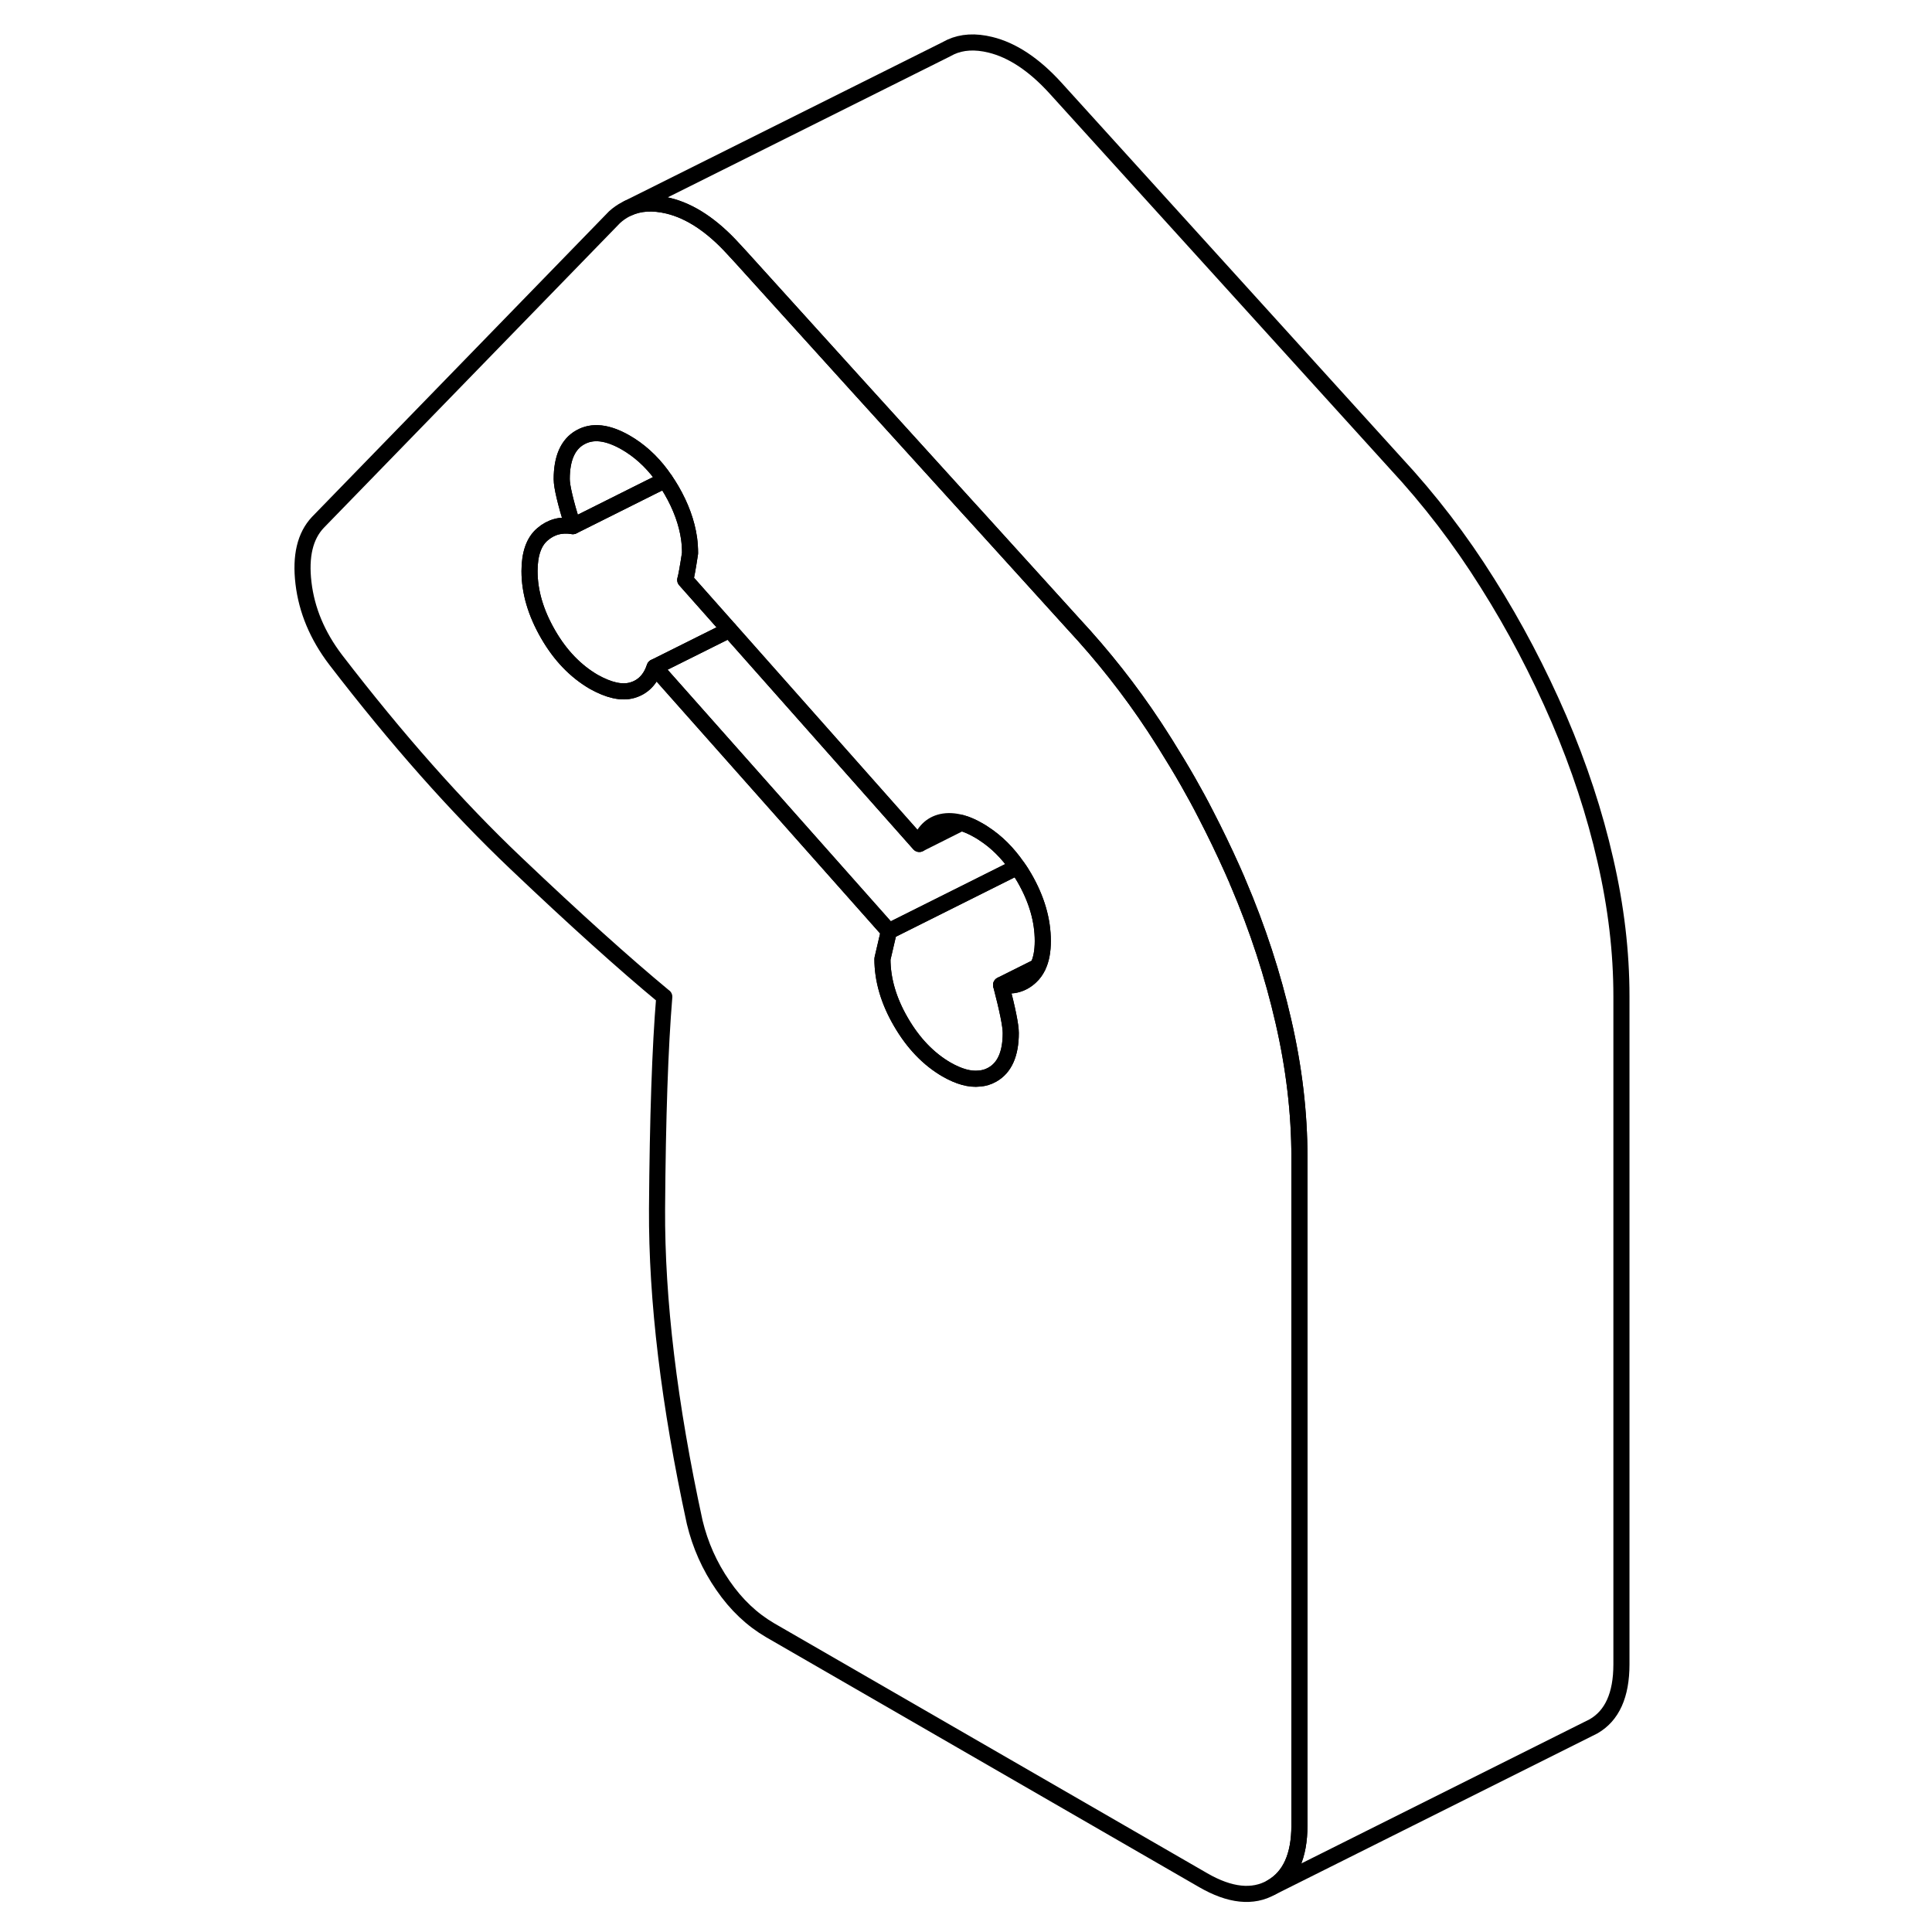 <svg width="48" height="48" viewBox="0 0 87 120" fill="none" xmlns="http://www.w3.org/2000/svg" stroke-width="1px"
     stroke-linecap="round" stroke-linejoin="round">
    <path d="M63.21 63.42C62.56 60.58 61.63 57.71 60.4 54.83C60.4 54.83 60.397 54.827 60.39 54.82C60.39 54.82 60.35 54.71 60.33 54.66C60.23 54.44 60.14 54.22 60.04 54C59.52 52.84 58.97 51.7 58.39 50.58C58.04 49.89 57.67 49.22 57.29 48.55C56.84 47.76 56.37 46.99 55.89 46.22C55.66 45.85 55.42 45.49 55.19 45.13C53.68 42.84 52 40.72 50.16 38.74L43.96 31.9L43.73 31.65L36.68 23.88L29.53 15.98L29.05 15.46C27.72 14 26.37 13.11 25.01 12.78C24.05 12.55 23.22 12.6 22.51 12.93L22.37 13C22.12 13.13 21.89 13.29 21.67 13.49L3.24 32.45C2.45 33.29 2.15 34.54 2.35 36.22C2.55 37.9 3.21 39.48 4.34 40.97C8.13 45.9 11.86 50.12 15.55 53.62C19.22 57.11 22.28 59.86 24.73 61.89C24.74 61.89 24.74 61.9 24.76 61.91C24.5 65.03 24.35 69.42 24.31 75.08C24.28 80.74 25.06 87.23 26.65 94.55C26.99 95.96 27.57 97.27 28.4 98.47C29.23 99.68 30.21 100.6 31.34 101.26L58.23 116.78C59.89 117.74 61.31 117.89 62.47 117.23C63.63 116.57 64.21 115.28 64.21 113.38V71.88C64.21 69.14 63.88 66.32 63.21 63.42ZM47.96 60.04C47.85 60.28 47.7 60.48 47.52 60.65C47.03 61.12 46.41 61.3 45.68 61.18C46.08 62.71 46.28 63.7 46.28 64.16C46.28 65.45 45.9 66.32 45.13 66.75C44.88 66.89 44.62 66.97 44.34 66.99C43.74 67.06 43.06 66.87 42.29 66.43C41.17 65.78 40.22 64.79 39.46 63.48C38.69 62.16 38.31 60.85 38.31 59.56L38.71 57.84L24.16 41.44C23.9 42.21 23.43 42.68 22.77 42.87C22.11 43.06 21.31 42.87 20.38 42.35C19.25 41.69 18.3 40.71 17.54 39.39C16.78 38.07 16.39 36.77 16.39 35.47C16.39 34.41 16.66 33.64 17.19 33.19C17.72 32.73 18.35 32.56 19.08 32.68C18.62 31.19 18.39 30.22 18.39 29.76C18.39 28.47 18.77 27.6 19.53 27.17C20.3 26.73 21.24 26.84 22.37 27.49C22.46 27.54 22.56 27.6 22.65 27.66C23.47 28.19 24.2 28.91 24.81 29.82C24.95 30.02 25.08 30.23 25.21 30.45C25.79 31.45 26.16 32.46 26.3 33.45C26.34 33.75 26.36 34.06 26.36 34.36C26.22 35.28 26.12 35.83 26.06 36.02L28.81 39.12L40.6 52.42C40.87 51.66 41.33 51.2 42 51.05C42.37 50.97 42.77 50.99 43.21 51.11C43.55 51.2 43.91 51.36 44.29 51.58C44.4 51.64 44.51 51.71 44.61 51.78C45.4 52.29 46.09 52.98 46.69 53.85C46.85 54.06 46.99 54.29 47.13 54.53C47.89 55.85 48.27 57.15 48.27 58.45C48.27 59.09 48.17 59.62 47.96 60.04Z" stroke="currentColor" stroke-linejoin="round"/>
    <path d="M28.81 39.12L24.16 41.44C23.9 42.21 23.43 42.68 22.77 42.87C22.11 43.06 21.31 42.87 20.38 42.35C19.25 41.69 18.3 40.71 17.54 39.39C16.78 38.07 16.39 36.77 16.39 35.47C16.39 34.41 16.66 33.64 17.19 33.19C17.72 32.73 18.35 32.56 19.08 32.68L23.86 30.29L24.81 29.82C24.95 30.02 25.08 30.23 25.21 30.45C25.79 31.45 26.16 32.46 26.3 33.45C26.34 33.75 26.36 34.06 26.36 34.36C26.22 35.28 26.12 35.83 26.06 36.02L28.81 39.12Z" stroke="currentColor" stroke-linejoin="round"/>
    <path d="M47.96 60.04C47.85 60.28 47.7 60.48 47.52 60.65C47.03 61.12 46.41 61.3 45.68 61.18L47.96 60.04Z" stroke="currentColor" stroke-linejoin="round"/>
    <path d="M47.961 60.04L45.681 61.18C46.081 62.71 46.281 63.7 46.281 64.16C46.281 65.45 45.901 66.32 45.13 66.75C44.88 66.89 44.621 66.97 44.341 66.99C43.741 67.06 43.06 66.87 42.291 66.43C41.17 65.78 40.221 64.79 39.461 63.48C38.691 62.16 38.31 60.85 38.31 59.56L38.711 57.84L46.691 53.85C46.851 54.06 46.99 54.29 47.13 54.53C47.891 55.85 48.27 57.15 48.27 58.45C48.27 59.09 48.171 59.62 47.961 60.04Z" stroke="currentColor" stroke-linejoin="round"/>
    <path d="M24.81 29.82L23.86 30.29L19.08 32.68C18.62 31.19 18.39 30.22 18.39 29.76C18.39 28.47 18.77 27.6 19.53 27.17C20.3 26.73 21.24 26.84 22.37 27.49C22.46 27.54 22.56 27.6 22.65 27.66C23.47 28.19 24.2 28.91 24.81 29.82Z" stroke="currentColor" stroke-linejoin="round"/>
    <path d="M84.21 61.88V103.38C84.21 105.28 83.63 106.57 82.47 107.23L82.11 107.41L62.47 117.23C63.63 116.57 64.21 115.28 64.21 113.38V71.88C64.21 69.14 63.88 66.32 63.21 63.42C62.56 60.58 61.63 57.71 60.4 54.83C60.4 54.83 60.396 54.827 60.39 54.82C60.39 54.82 60.35 54.71 60.33 54.66C60.23 54.44 60.14 54.22 60.04 54C59.52 52.84 58.97 51.7 58.39 50.58C58.04 49.89 57.67 49.22 57.29 48.55C56.84 47.76 56.37 46.99 55.89 46.22C55.66 45.85 55.42 45.49 55.19 45.13C53.68 42.84 52 40.72 50.16 38.74L43.96 31.9L43.73 31.65L36.68 23.88L29.53 15.98L29.05 15.46C27.72 14 26.37 13.11 25.01 12.78C24.05 12.55 23.22 12.6 22.51 12.93L42.16 3.12L42.55 2.92C43.25 2.6 44.07 2.55 45.01 2.78C46.37 3.11 47.72 4 49.05 5.46L70.16 28.74C72.29 31.03 74.2 33.52 75.89 36.22C77.59 38.91 79.06 41.72 80.33 44.66C81.59 47.6 82.55 50.52 83.21 53.42C83.88 56.32 84.21 59.14 84.21 61.88Z" stroke="currentColor" stroke-linejoin="round"/>
    <path d="M46.69 53.85L38.71 57.84L24.16 41.44L28.81 39.12L40.6 52.42L43.21 51.11C43.55 51.2 43.91 51.36 44.29 51.58C44.4 51.64 44.51 51.71 44.61 51.78C45.4 52.29 46.09 52.98 46.69 53.85Z" stroke="currentColor" stroke-linejoin="round"/>
</svg>